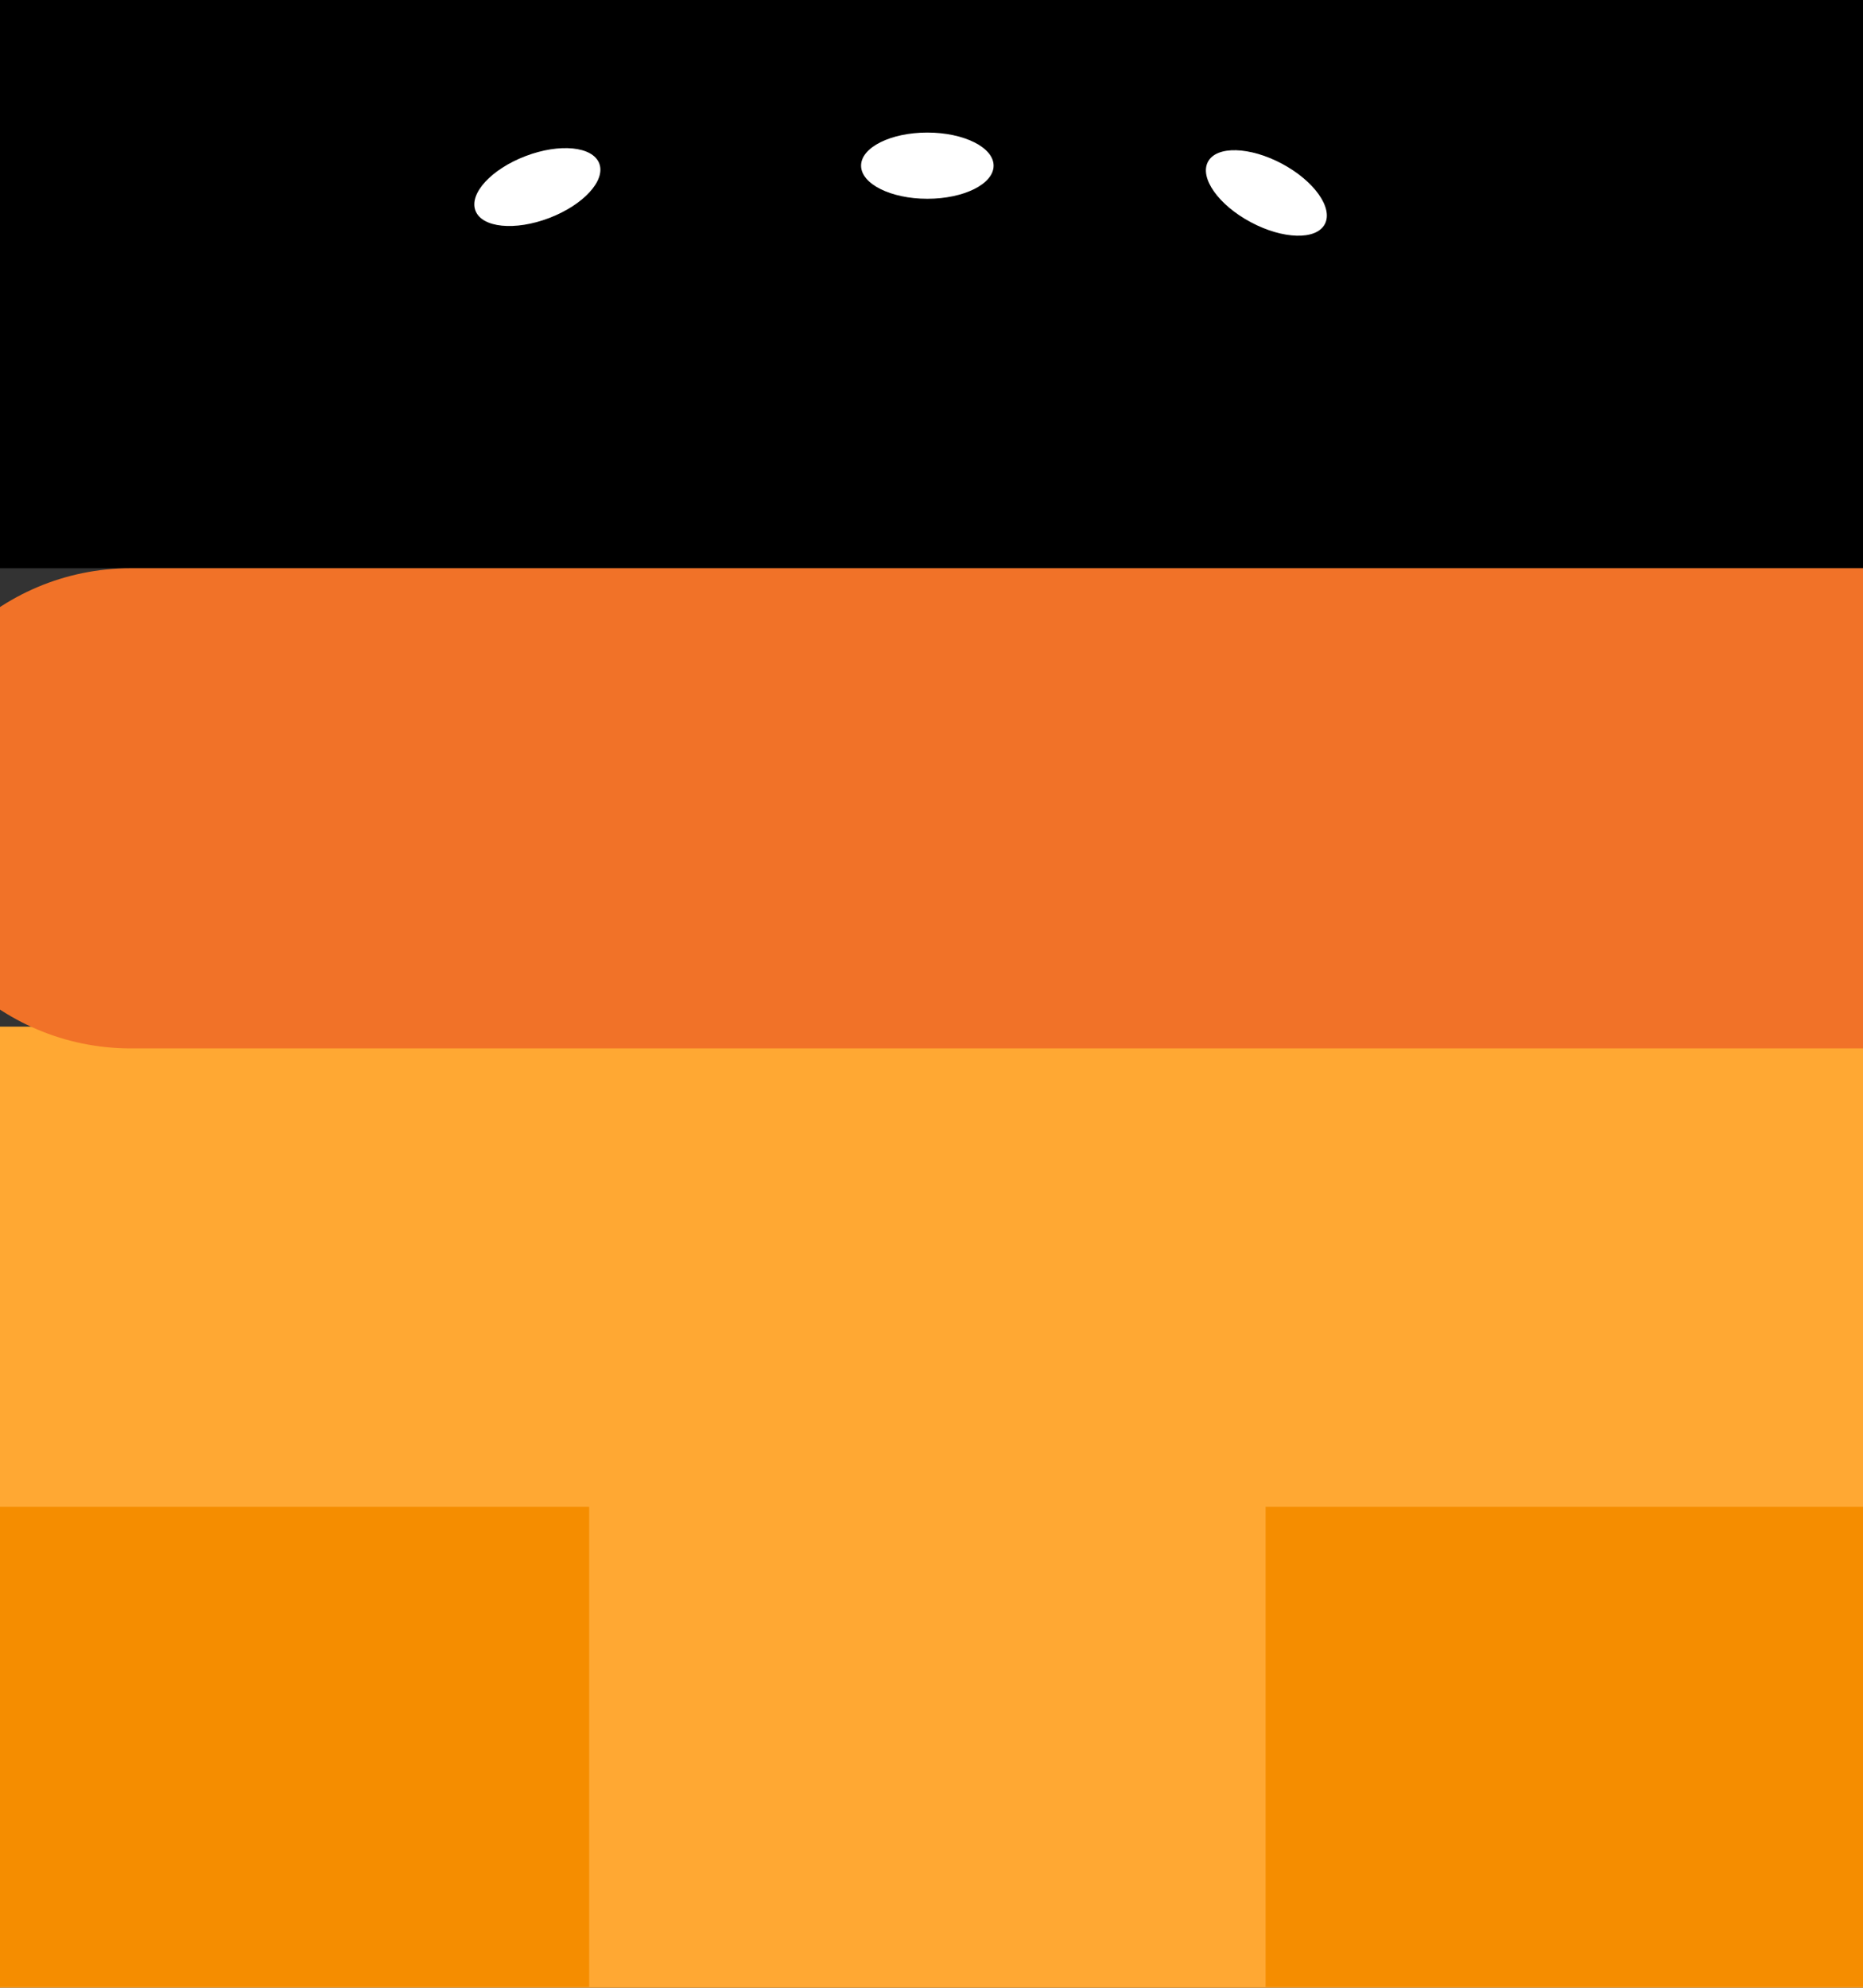 <!-- Generated by IcoMoon.io -->
<svg version="1.1" xmlns="http://www.w3.org/2000/svg" width="30" height="32" viewBox="0 0 30 32">
<rect x="0" y="0" width="30" height="32" fill="#333333" stroke="none"/>
<path fill="#000" d="M-1.757-2.447h35.84v11.595h-35.84v-11.595z"></path>
<path fill="#ffa833" d="M-1.757 16.527h35.84v17.569h-35.84v-17.569z"></path>
<path fill="#f17228" d="M2.108 9.148h28.11c2.135 0 3.865 1.73 3.865 3.865s-1.73 3.865-3.865 3.865h-28.11c-2.135 0-3.865-1.73-3.865-3.865s1.73-3.865 3.865-3.865z"></path>
<path fill="#f58d00" d="M-24.596 24.257h34.083v7.73h-34.083v-7.73z"></path>
<path fill="#f58d00" d="M20.38 24.257h34.083v7.73h-34.083v-7.73z"></path>
<path fill="#fff" d="M9.65 2.632c0.105 0.275-0.256 0.668-0.807 0.878s-1.082 0.157-1.187-0.119c-0.105-0.275 0.256-0.668 0.807-0.878s1.082-0.157 1.187 0.119z"></path>
<path fill="#fff" d="M16 2.667c0 0.295-0.478 0.533-1.067 0.533s-1.067-0.239-1.067-0.533c0-0.295 0.478-0.533 1.067-0.533s1.067 0.239 1.067 0.533z"></path>
<path fill="#fff" d="M21.333 3.609c-0.139 0.26-0.673 0.245-1.192-0.032s-0.828-0.713-0.689-0.973c0.139-0.26 0.673-0.245 1.192 0.032s0.828 0.713 0.689 0.973z"></path>
</svg>
